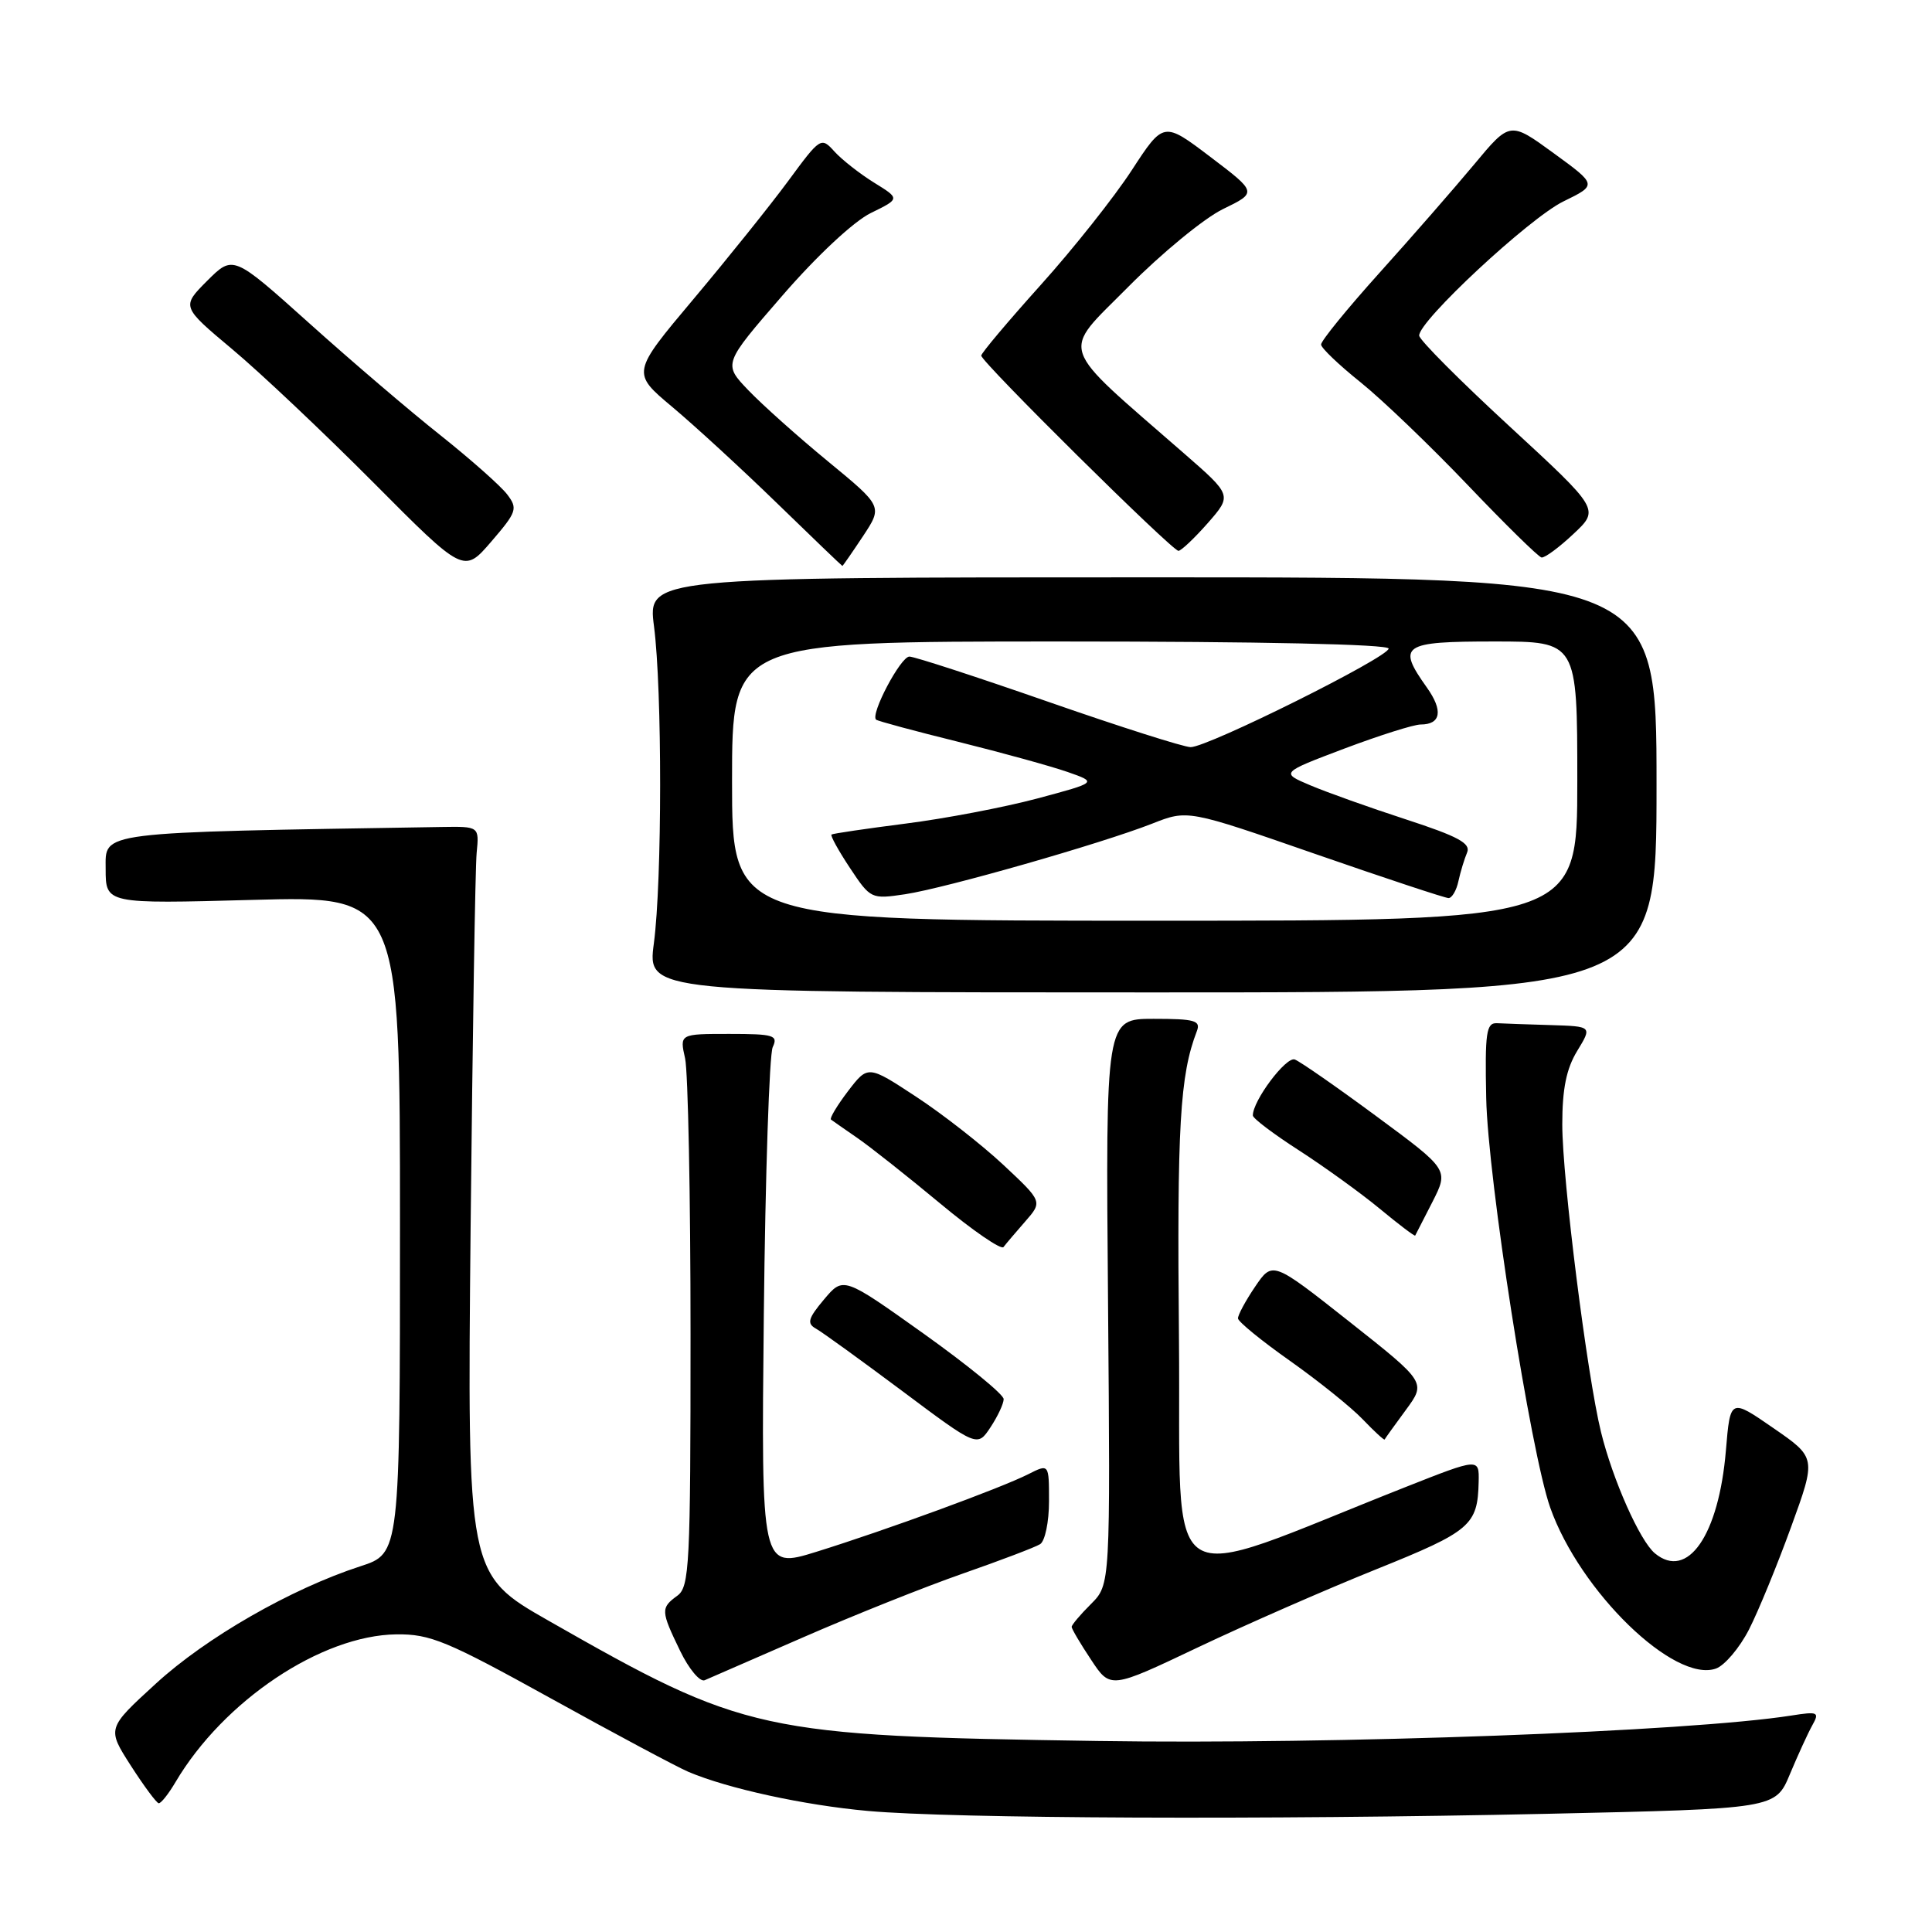<?xml version="1.0" encoding="UTF-8" standalone="no"?>
<!DOCTYPE svg PUBLIC "-//W3C//DTD SVG 1.1//EN" "http://www.w3.org/Graphics/SVG/1.1/DTD/svg11.dtd" >
<svg xmlns="http://www.w3.org/2000/svg" xmlns:xlink="http://www.w3.org/1999/xlink" version="1.1" viewBox="0 0 256 256">
 <g >
 <path fill="currentColor"
d=" M 204.97 240.34 C 235.26 239.67 235.26 239.67 237.17 235.09 C 238.23 232.56 239.56 229.65 240.14 228.61 C 241.12 226.86 240.90 226.76 237.35 227.32 C 223.67 229.46 177.09 231.17 145.50 230.69 C 100.63 230.01 98.71 229.59 72.70 214.76 C 61.91 208.61 61.91 208.61 62.36 162.55 C 62.62 137.22 62.97 114.92 63.16 113.00 C 63.50 109.50 63.50 109.50 58.50 109.58 C 12.47 110.33 14.00 110.14 14.00 115.13 C 14.00 119.77 14.00 119.77 33.50 119.24 C 53.00 118.71 53.00 118.71 53.00 162.27 C 53.00 205.84 53.00 205.84 47.75 207.54 C 38.56 210.53 27.31 216.98 20.64 223.10 C 14.17 229.02 14.17 229.02 17.33 233.95 C 19.08 236.67 20.74 238.91 21.03 238.94 C 21.33 238.97 22.33 237.71 23.26 236.13 C 29.64 225.34 42.58 216.69 52.52 216.56 C 57.01 216.51 59.19 217.41 73.02 225.06 C 81.53 229.77 89.72 234.14 91.22 234.78 C 96.45 237.00 106.57 239.20 115.00 239.96 C 126.36 240.98 167.72 241.15 204.97 240.34 Z  M 182.38 207.93 C 194.88 202.90 195.80 202.11 195.93 196.35 C 196.00 193.19 196.00 193.19 186.25 197.04 C 153.12 210.13 156.53 212.34 156.22 177.60 C 155.95 149.11 156.34 142.49 158.59 136.63 C 159.13 135.23 158.32 135.00 152.86 135.00 C 146.50 135.00 146.50 135.00 146.82 172.48 C 147.13 209.96 147.13 209.96 144.57 212.53 C 143.15 213.94 142.00 215.31 142.00 215.57 C 142.00 215.83 143.15 217.79 144.57 219.92 C 147.13 223.80 147.13 223.80 158.72 218.29 C 165.10 215.26 175.74 210.60 182.38 207.93 Z  M 106.50 216.92 C 113.10 214.04 122.58 210.25 127.57 208.51 C 132.55 206.77 137.17 205.02 137.82 204.61 C 138.47 204.21 139.00 201.66 139.00 198.92 C 139.00 193.95 139.00 193.95 136.25 195.34 C 132.62 197.18 117.37 202.76 108.18 205.62 C 100.86 207.89 100.86 207.89 101.21 174.19 C 101.41 155.66 101.94 139.71 102.39 138.75 C 103.13 137.18 102.55 137.00 96.63 137.00 C 90.05 137.00 90.05 137.00 90.78 140.25 C 91.17 142.04 91.50 158.50 91.50 176.83 C 91.50 207.42 91.36 210.27 89.75 211.44 C 87.53 213.06 87.55 213.44 90.12 218.75 C 91.28 221.15 92.75 222.90 93.37 222.64 C 93.99 222.37 99.90 219.80 106.50 216.92 Z  M 231.75 215.92 C 232.99 213.49 235.50 207.37 237.33 202.33 C 240.67 193.15 240.67 193.15 234.97 189.22 C 229.27 185.28 229.27 185.28 228.69 192.20 C 227.75 203.42 223.62 209.41 219.29 205.83 C 217.30 204.19 213.70 196.10 212.14 189.75 C 210.30 182.27 207.01 156.17 207.01 149.00 C 207.01 144.28 207.55 141.61 208.99 139.25 C 210.97 136.00 210.97 136.00 205.49 135.83 C 202.47 135.74 199.26 135.63 198.36 135.58 C 196.94 135.51 196.75 136.79 196.93 145.49 C 197.14 156.12 202.82 192.44 205.41 199.76 C 209.35 210.90 221.87 223.05 227.38 221.09 C 228.54 220.67 230.51 218.34 231.75 215.92 Z  M 132.99 185.39 C 133.00 184.78 128.22 180.88 122.38 176.71 C 111.75 169.14 111.75 169.14 109.19 172.18 C 107.08 174.69 106.89 175.36 108.10 176.04 C 108.90 176.48 114.05 180.21 119.53 184.30 C 129.50 191.76 129.50 191.76 131.24 189.13 C 132.20 187.68 132.99 186.00 132.99 185.39 Z  M 186.28 186.83 C 188.97 183.17 188.97 183.17 178.80 175.13 C 168.62 167.09 168.62 167.09 166.31 170.49 C 165.04 172.36 164.02 174.26 164.04 174.70 C 164.07 175.14 167.17 177.67 170.93 180.32 C 174.69 182.98 179.03 186.46 180.56 188.06 C 182.10 189.67 183.41 190.87 183.47 190.74 C 183.53 190.61 184.79 188.85 186.28 186.83 Z  M 135.84 161.86 C 138.15 159.22 138.15 159.22 132.96 154.36 C 130.10 151.69 124.90 147.62 121.39 145.32 C 115.01 141.13 115.01 141.13 112.36 144.59 C 110.91 146.50 109.90 148.19 110.11 148.35 C 110.32 148.51 111.90 149.61 113.61 150.79 C 115.32 151.97 120.25 155.87 124.57 159.46 C 128.88 163.05 132.67 165.65 132.97 165.24 C 133.28 164.83 134.57 163.31 135.84 161.86 Z  M 189.81 159.25 C 191.97 154.99 191.97 154.99 182.42 147.94 C 177.17 144.06 172.28 140.66 171.57 140.39 C 170.42 139.95 165.98 145.87 166.01 147.81 C 166.01 148.19 168.76 150.27 172.12 152.43 C 175.48 154.60 180.29 158.07 182.81 160.15 C 185.33 162.24 187.45 163.84 187.52 163.72 C 187.59 163.60 188.62 161.59 189.81 159.25 Z  M 219.50 104.00 C 219.50 76.50 219.50 76.50 152.66 76.50 C 85.82 76.50 85.82 76.50 86.66 83.00 C 87.75 91.44 87.74 116.68 86.64 125.00 C 85.78 131.50 85.78 131.50 152.64 131.50 C 219.50 131.50 219.50 131.50 219.50 104.00 Z  M 67.21 65.52 C 66.37 64.41 62.40 60.89 58.38 57.69 C 54.35 54.50 46.52 47.81 40.98 42.83 C 30.89 33.78 30.89 33.78 27.46 37.20 C 24.04 40.63 24.04 40.63 30.77 46.27 C 34.47 49.36 42.89 57.32 49.48 63.94 C 61.46 75.99 61.46 75.99 65.10 71.76 C 68.48 67.83 68.63 67.39 67.21 65.52 Z  M 114.35 71.05 C 116.96 67.10 116.96 67.10 109.73 61.15 C 105.75 57.88 101.00 53.63 99.16 51.71 C 95.82 48.22 95.82 48.22 103.66 39.18 C 108.25 33.88 113.11 29.35 115.38 28.23 C 119.27 26.33 119.27 26.33 115.82 24.20 C 113.92 23.02 111.56 21.17 110.57 20.08 C 108.80 18.12 108.71 18.18 104.45 23.97 C 102.07 27.20 96.42 34.24 91.90 39.62 C 83.68 49.40 83.68 49.40 89.09 53.93 C 92.07 56.43 98.33 62.18 103.00 66.72 C 107.67 71.26 111.55 74.98 111.62 74.99 C 111.68 74.99 112.91 73.22 114.35 71.05 Z  M 208.49 70.75 C 211.96 67.50 211.96 67.50 200.03 56.50 C 193.46 50.45 188.07 45.04 188.05 44.47 C 187.96 42.56 202.65 28.89 207.16 26.69 C 211.64 24.50 211.64 24.50 205.86 20.29 C 200.08 16.08 200.08 16.08 195.33 21.79 C 192.71 24.93 187.07 31.40 182.78 36.16 C 178.50 40.92 175.02 45.19 175.05 45.66 C 175.07 46.12 177.44 48.38 180.30 50.67 C 183.16 52.97 189.55 59.10 194.50 64.29 C 199.45 69.48 203.84 73.79 204.26 73.87 C 204.69 73.94 206.59 72.54 208.49 70.75 Z  M 160.03 69.32 C 163.26 65.63 163.26 65.63 156.88 60.07 C 139.92 45.27 140.52 47.08 149.50 38.01 C 153.90 33.57 159.54 28.93 162.04 27.71 C 166.59 25.50 166.59 25.50 160.38 20.79 C 154.18 16.09 154.18 16.09 149.96 22.56 C 147.65 26.11 142.22 32.96 137.90 37.76 C 133.58 42.57 130.03 46.78 130.02 47.12 C 129.99 47.93 155.29 72.97 156.15 72.99 C 156.50 72.99 158.25 71.34 160.03 69.32 Z  M 97.00 103.50 C 97.00 85.00 97.00 85.00 140.50 85.00 C 166.99 85.00 184.00 85.37 184.00 85.94 C 184.00 87.08 160.07 99.00 157.77 99.00 C 156.87 99.00 148.39 96.30 138.92 93.00 C 129.45 89.70 121.16 87.00 120.50 87.00 C 119.34 87.00 115.28 94.68 116.09 95.36 C 116.32 95.55 121.22 96.87 127.00 98.30 C 132.78 99.74 139.28 101.53 141.46 102.29 C 145.41 103.67 145.41 103.67 137.46 105.80 C 133.08 106.97 125.22 108.47 120.00 109.13 C 114.78 109.80 110.35 110.45 110.18 110.58 C 110.00 110.71 111.09 112.70 112.61 114.99 C 115.35 119.12 115.43 119.16 119.94 118.49 C 125.29 117.68 145.87 111.80 152.66 109.14 C 157.37 107.28 157.37 107.28 174.24 113.14 C 183.52 116.36 191.49 119.00 191.94 119.00 C 192.39 119.00 192.99 117.99 193.25 116.75 C 193.52 115.51 194.04 113.81 194.40 112.96 C 194.91 111.75 193.21 110.83 186.31 108.58 C 181.51 107.02 175.80 104.98 173.63 104.06 C 169.68 102.39 169.68 102.39 178.14 99.19 C 182.79 97.44 187.34 96.00 188.24 96.00 C 190.94 96.00 191.25 94.16 189.06 91.09 C 185.07 85.48 185.78 85.00 198.00 85.00 C 209.00 85.00 209.00 85.00 209.00 103.50 C 209.00 122.00 209.00 122.00 153.00 122.00 C 97.00 122.00 97.00 122.00 97.00 103.50 Z "/>
</g>
</svg>